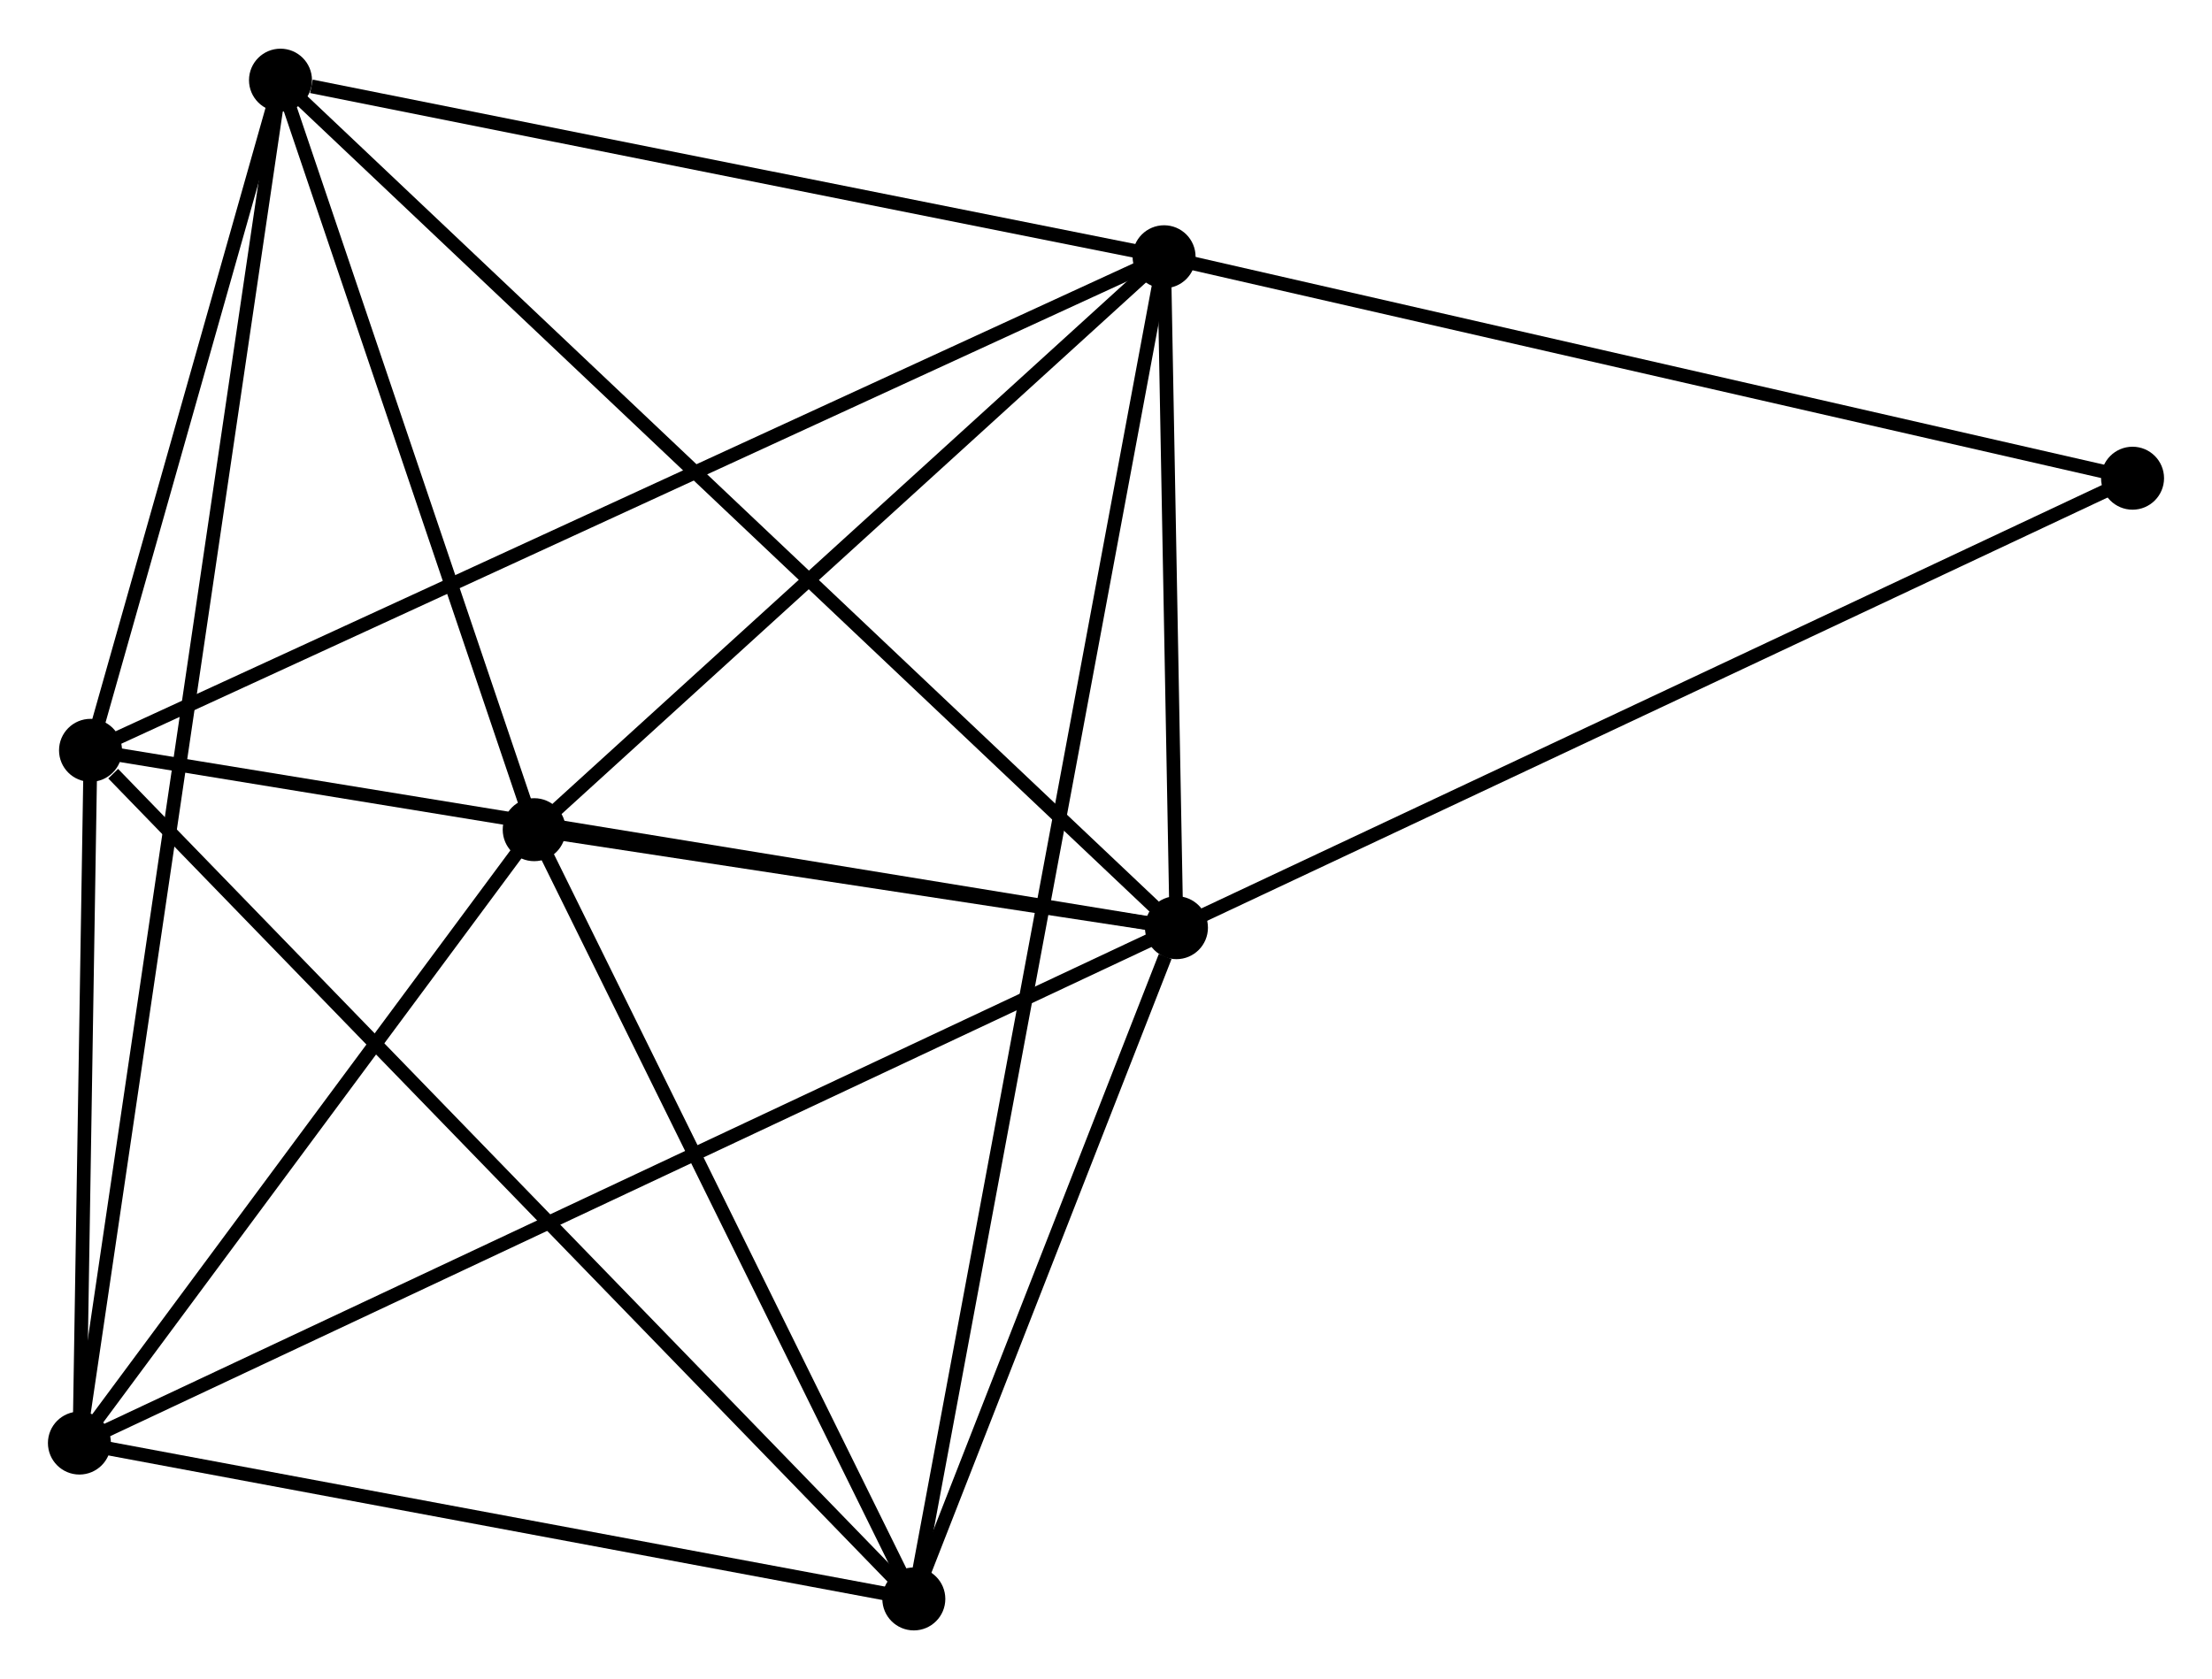 <?xml version="1.0" encoding="UTF-8" standalone="no"?>
<!DOCTYPE svg PUBLIC "-//W3C//DTD SVG 1.1//EN"
 "http://www.w3.org/Graphics/SVG/1.1/DTD/svg11.dtd">
<!-- Generated by graphviz version 2.36.0 (20140111.2315)
 -->
<!-- Title: %3 Pages: 1 -->
<svg width="162pt" height="123pt"
 viewBox="0.00 0.00 161.54 122.54" xmlns="http://www.w3.org/2000/svg" xmlns:xlink="http://www.w3.org/1999/xlink">
<g id="graph0" class="graph" transform="scale(1 1) rotate(0) translate(4 118.537)">
<title>%3</title>
<!-- 0 -->
<g id="node1" class="node"><title>0</title>
<ellipse fill="black" stroke="black" cx="81.915" cy="-50.831" rx="1.8" ry="1.8"/>
</g>
<!-- 1 -->
<g id="node2" class="node"><title>1</title>
<ellipse fill="black" stroke="black" cx="81.012" cy="-99.838" rx="1.8" ry="1.8"/>
</g>
<!-- 0&#45;&#45;1 -->
<g id="edge1" class="edge"><title>0&#45;&#45;1</title>
<path fill="none" stroke="black" d="M81.876,-52.937C81.728,-60.998 81.196,-89.842 81.05,-97.794"/>
</g>
<!-- 2 -->
<g id="node3" class="node"><title>2</title>
<ellipse fill="black" stroke="black" cx="1.8" cy="-13.185" rx="1.8" ry="1.8"/>
</g>
<!-- 0&#45;&#45;2 -->
<g id="edge2" class="edge"><title>0&#45;&#45;2</title>
<path fill="none" stroke="black" d="M80.242,-50.045C69.816,-45.145 13.864,-18.854 3.464,-13.967"/>
</g>
<!-- 3 -->
<g id="node4" class="node"><title>3</title>
<ellipse fill="black" stroke="black" cx="16.484" cy="-112.737" rx="1.8" ry="1.8"/>
</g>
<!-- 0&#45;&#45;3 -->
<g id="edge3" class="edge"><title>0&#45;&#45;3</title>
<path fill="none" stroke="black" d="M80.298,-52.361C71.166,-61.001 26.176,-103.567 17.82,-111.473"/>
</g>
<!-- 4 -->
<g id="node5" class="node"><title>4</title>
<ellipse fill="black" stroke="black" cx="62.736" cy="-1.8" rx="1.8" ry="1.8"/>
</g>
<!-- 0&#45;&#45;4 -->
<g id="edge4" class="edge"><title>0&#45;&#45;4</title>
<path fill="none" stroke="black" d="M81.091,-48.724C77.936,-40.659 66.648,-11.801 63.535,-3.844"/>
</g>
<!-- 5 -->
<g id="node6" class="node"><title>5</title>
<ellipse fill="black" stroke="black" cx="35.013" cy="-57.989" rx="1.8" ry="1.8"/>
</g>
<!-- 0&#45;&#45;5 -->
<g id="edge5" class="edge"><title>0&#45;&#45;5</title>
<path fill="none" stroke="black" d="M79.9,-51.139C72.185,-52.316 44.58,-56.529 36.969,-57.69"/>
</g>
<!-- 6 -->
<g id="node7" class="node"><title>6</title>
<ellipse fill="black" stroke="black" cx="2.611" cy="-63.785" rx="1.8" ry="1.8"/>
</g>
<!-- 0&#45;&#45;6 -->
<g id="edge6" class="edge"><title>0&#45;&#45;6</title>
<path fill="none" stroke="black" d="M79.955,-51.151C68.983,-52.943 15.295,-61.713 4.503,-63.476"/>
</g>
<!-- 7 -->
<g id="node8" class="node"><title>7</title>
<ellipse fill="black" stroke="black" cx="151.738" cy="-83.662" rx="1.8" ry="1.8"/>
</g>
<!-- 0&#45;&#45;7 -->
<g id="edge7" class="edge"><title>0&#45;&#45;7</title>
<path fill="none" stroke="black" d="M83.641,-51.642C93.217,-56.145 139.751,-78.025 149.816,-82.758"/>
</g>
<!-- 1&#45;&#45;3 -->
<g id="edge8" class="edge"><title>1&#45;&#45;3</title>
<path fill="none" stroke="black" d="M79.151,-100.21C69.893,-102.061 28.857,-110.264 18.743,-112.286"/>
</g>
<!-- 1&#45;&#45;4 -->
<g id="edge9" class="edge"><title>1&#45;&#45;4</title>
<path fill="none" stroke="black" d="M80.63,-97.79C78.252,-85.031 65.488,-16.562 63.115,-3.836"/>
</g>
<!-- 1&#45;&#45;5 -->
<g id="edge10" class="edge"><title>1&#45;&#45;5</title>
<path fill="none" stroke="black" d="M79.482,-98.445C72.498,-92.092 43.69,-65.882 36.597,-59.429"/>
</g>
<!-- 1&#45;&#45;6 -->
<g id="edge11" class="edge"><title>1&#45;&#45;6</title>
<path fill="none" stroke="black" d="M79.375,-99.085C69.26,-94.433 15.357,-69.646 4.513,-64.659"/>
</g>
<!-- 1&#45;&#45;7 -->
<g id="edge12" class="edge"><title>1&#45;&#45;7</title>
<path fill="none" stroke="black" d="M83.053,-99.371C93.381,-97.009 139.794,-86.393 149.824,-84.1"/>
</g>
<!-- 2&#45;&#45;3 -->
<g id="edge13" class="edge"><title>2&#45;&#45;3</title>
<path fill="none" stroke="black" d="M2.107,-15.265C4.018,-28.22 14.273,-97.747 16.179,-110.67"/>
</g>
<!-- 2&#45;&#45;4 -->
<g id="edge14" class="edge"><title>2&#45;&#45;4</title>
<path fill="none" stroke="black" d="M3.827,-12.806C13.079,-11.078 51.242,-3.947 60.638,-2.192"/>
</g>
<!-- 2&#45;&#45;5 -->
<g id="edge15" class="edge"><title>2&#45;&#45;5</title>
<path fill="none" stroke="black" d="M2.905,-14.676C7.948,-21.478 28.749,-49.538 33.87,-56.446"/>
</g>
<!-- 2&#45;&#45;6 -->
<g id="edge16" class="edge"><title>2&#45;&#45;6</title>
<path fill="none" stroke="black" d="M1.835,-15.36C1.968,-23.683 2.446,-53.464 2.578,-61.675"/>
</g>
<!-- 3&#45;&#45;5 -->
<g id="edge17" class="edge"><title>3&#45;&#45;5</title>
<path fill="none" stroke="black" d="M17.1,-110.916C19.914,-102.603 31.518,-68.315 34.376,-59.873"/>
</g>
<!-- 3&#45;&#45;6 -->
<g id="edge18" class="edge"><title>3&#45;&#45;6</title>
<path fill="none" stroke="black" d="M15.888,-110.634C13.606,-102.582 5.441,-73.77 3.19,-65.826"/>
</g>
<!-- 4&#45;&#45;5 -->
<g id="edge19" class="edge"><title>4&#45;&#45;5</title>
<path fill="none" stroke="black" d="M61.813,-3.669C57.604,-12.2 40.242,-47.39 35.968,-56.054"/>
</g>
<!-- 4&#45;&#45;6 -->
<g id="edge20" class="edge"><title>4&#45;&#45;6</title>
<path fill="none" stroke="black" d="M61.249,-3.332C53.003,-11.833 12.933,-53.144 4.266,-62.079"/>
</g>
</g>
</svg>
